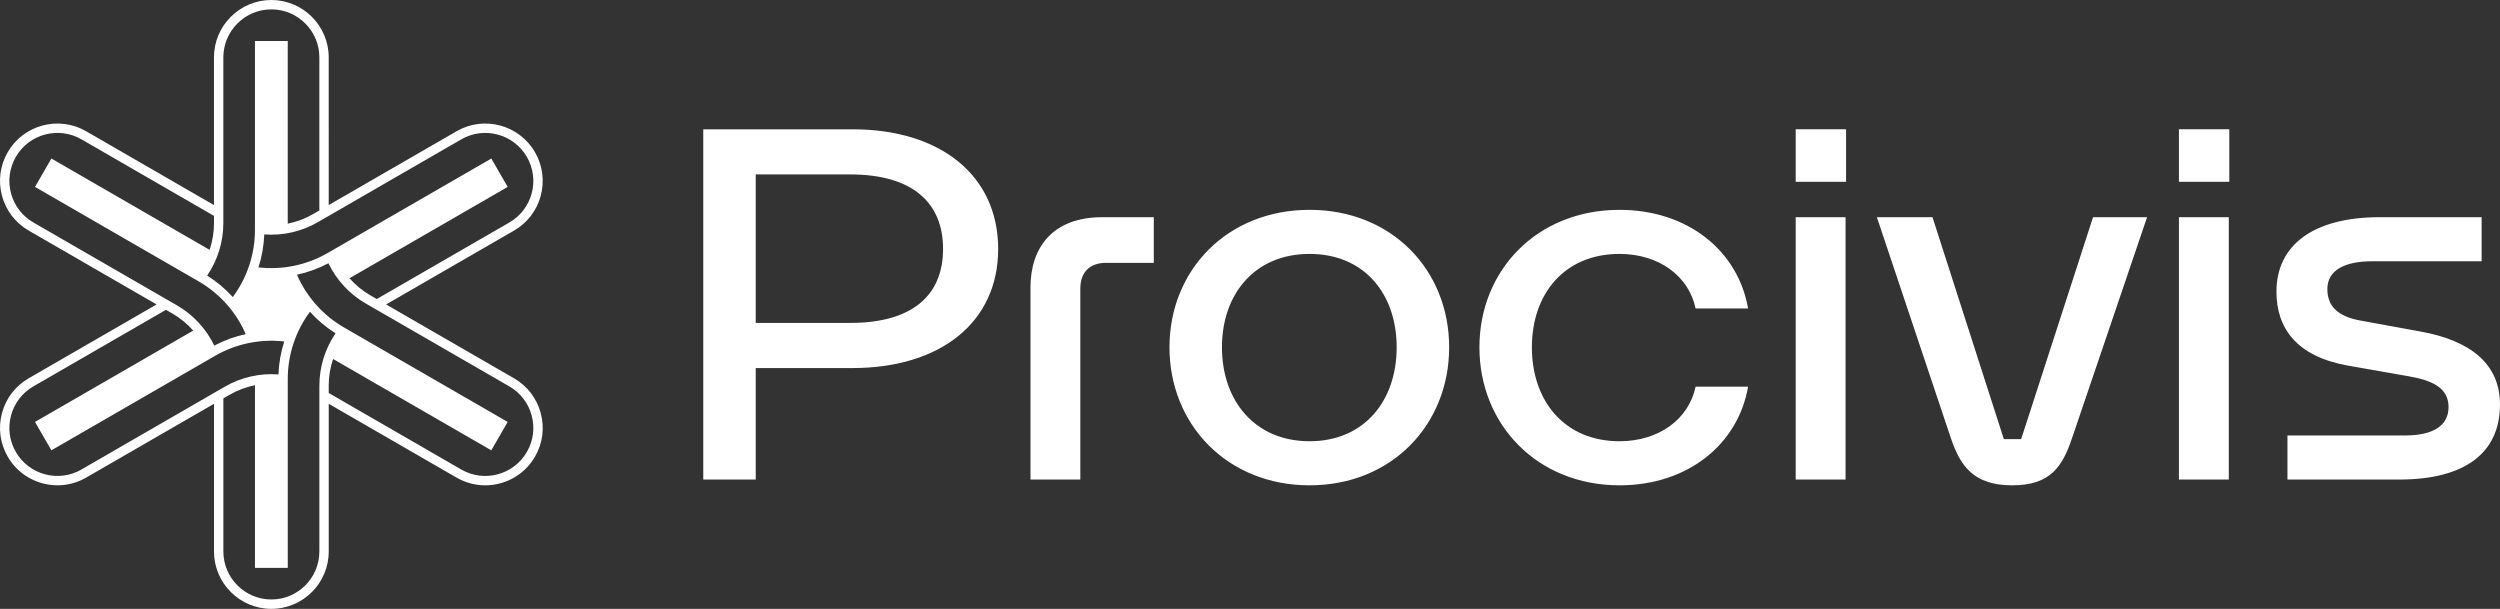<?xml version="1.0" encoding="UTF-8"?>
<svg id="Layer_1" data-name="Layer 1" xmlns="http://www.w3.org/2000/svg" viewBox="0 0 2000 487.08">
  <rect x="0" y="0" width="2000" height="487.08" fill="#333333" stroke="none"/>
  <defs>
    <style>
      .cls-1 {
        fill: #fff;
        stroke-width: 0px;
      }
    </style>
  </defs>
  <path class="cls-1" d="M682.25,103.45h-119.64v280.19h41.98v-89.19h77.24c70.52,0,116.7-36.52,116.7-95.29s-46.18-95.71-116.28-95.71ZM680.15,258.34h-75.56v-118.8h75.56c49.95,0,74.3,22.67,74.3,59.61s-24.35,59.19-74.3,59.19ZM432.58,156.6c3.17-11.84,1.55-24.21-4.59-34.83-12.65-21.91-40.78-29.45-62.7-16.8l-102.32,59.08V45.9c0-25.3-20.59-45.9-45.9-45.9s-45.9,20.59-45.9,45.9v118.15l-102.32-59.08c-21.92-12.65-50.04-5.11-62.7,16.8C.04,132.39-1.59,144.76,1.58,156.6c3.18,11.84,10.77,21.74,21.38,27.87l102.32,59.08-102.32,59.07c-10.62,6.13-18.21,16.03-21.38,27.87-3.17,11.84-1.55,24.21,4.59,34.83,8.49,14.71,23.95,22.93,39.83,22.93,7.78,0,15.66-1.98,22.87-6.14l102.32-59.07v118.15c0,25.31,20.59,45.9,45.9,45.9s45.9-20.59,45.9-45.9v-118.15l102.32,59.08c7.21,4.16,15.09,6.14,22.87,6.14,15.88,0,31.34-8.23,39.83-22.93,6.13-10.62,7.76-22.99,4.59-34.83-3.18-11.84-10.77-21.74-21.38-27.87l-102.32-59.08,102.32-59.07c10.62-6.13,18.21-16.03,21.38-27.87ZM178.68,178.65V45.9c0-21.17,17.23-38.4,38.4-38.4s38.4,17.23,38.4,38.4v122.47l-5.15,2.98c-6.26,3.62-13.09,6.16-20.14,7.58V32.78h-26.23v151.27c0,19.29-6.27,38.15-17.73,53.6-5.99-6.62-12.89-12.42-20.51-17.2,8.37-12.26,12.95-26.94,12.95-41.81ZM26.71,177.98c-8.88-5.13-15.24-13.41-17.89-23.32-2.66-9.91-1.29-20.26,3.84-29.15,10.59-18.34,34.12-24.64,52.46-14.06l106.07,61.24v5.95c0,7.23-1.2,14.42-3.5,21.23L41.12,126.81l-13.11,22.71,131.01,75.63c16.71,9.65,29.91,24.51,37.56,42.16-8.73,1.88-17.2,4.95-25.15,9.17-6.43-13.38-16.86-24.69-29.74-32.12L26.71,177.98ZM65.12,375.62c-18.34,10.59-41.87,4.28-52.46-14.05-5.13-8.88-6.49-19.24-3.84-29.15,2.66-9.91,9.01-18.19,17.89-23.32l106.07-61.24,5.15,2.97c6.26,3.62,11.88,8.25,16.64,13.65l-126.57,73.07,13.11,22.71,131.01-75.63c16.71-9.65,36.18-13.65,55.28-11.45-2.74,8.5-4.31,17.37-4.64,26.37-14.8-1.13-29.81,2.25-42.69,9.69l-114.96,66.37ZM255.49,308.44v132.74c0,21.18-17.23,38.4-38.4,38.4s-38.4-17.23-38.4-38.4v-122.47l5.15-2.97c6.26-3.62,13.09-6.16,20.14-7.58v146.14h26.23v-151.27c0-19.29,6.27-38.15,17.73-53.6,5.99,6.62,12.89,12.42,20.51,17.2-8.37,12.26-12.95,26.94-12.95,41.81ZM407.45,309.1c8.88,5.13,15.24,13.41,17.89,23.32,2.66,9.91,1.29,20.26-3.84,29.15-10.59,18.34-34.12,24.64-52.46,14.05l-106.07-61.24v-5.95c0-7.24,1.2-14.42,3.5-21.23l126.57,73.07,13.11-22.71-131.01-75.63c-16.71-9.65-29.91-24.51-37.56-42.16,8.73-1.88,17.2-4.95,25.15-9.17,6.43,13.38,16.86,24.69,29.74,32.12l114.96,66.37ZM301.39,239.22l-5.15-2.97c-6.26-3.62-11.88-8.26-16.64-13.65l126.57-73.07-13.11-22.71-131.01,75.63c-16.71,9.65-36.18,13.65-55.28,11.45,2.74-8.5,4.31-17.37,4.64-26.37,14.8,1.13,29.81-2.25,42.68-9.69l114.96-66.37c18.34-10.59,41.87-4.28,52.46,14.06,5.13,8.88,6.49,19.23,3.84,29.15-2.66,9.91-9.01,18.19-17.89,23.32l-106.07,61.24ZM1295.61,203.13c31.48,0,55.41,17.63,60.87,43.66h41.98c-7.98-46.18-48.27-78.92-102.84-78.92-65.9,0-112.08,48.27-112.08,109.98s46.18,110.4,112.08,110.4c54.57,0,94.87-32.74,102.84-78.92h-41.98c-5.46,26.03-29.38,43.66-60.87,43.66-44.08,0-70.1-32.32-70.1-75.14s26.03-74.72,70.1-74.72ZM1743.15,145.42h40.3v-41.98h-40.3v41.98ZM1743.15,383.64h39.88v-209.89h-39.88v209.89ZM824.38,230v153.64h39.88v-152.8c0-13.01,7.56-20.57,20.57-20.57h38.2v-36.52h-41.14c-40.3,0-57.51,24.77-57.51,56.25ZM1936.61,265.26l-48.27-8.82c-18.47-3.36-26.45-11.75-26.45-25.19,0-15.11,13.85-22.25,36.1-22.25h87.31v-35.26h-81.44c-52.47,0-82.7,21.83-82.7,59.61,0,29.8,16.79,52.05,57.51,59.19l47.85,8.4c19.31,3.36,32.32,9.23,32.32,24.77,0,14.69-12.17,22.67-34.84,22.67h-94.03v35.26h89.41c51.63,0,80.6-20.57,80.6-60.03,0-32.74-23.93-51.21-63.39-58.35ZM1616.93,351.31h-13.85l-57.09-177.57h-44.5l59.19,176.73c7.56,22.25,18.05,37.78,49.11,37.78s40.3-15.53,47.85-37.78l60.03-176.73h-43.24l-57.51,177.57ZM1047.66,167.87c-65.9,0-112.08,48.27-112.08,109.98s46.18,110.4,112.08,110.4,111.66-48.69,111.66-110.4-45.76-109.98-111.66-109.98ZM1047.66,352.99c-44.08,0-70.1-32.74-70.1-75.14s26.03-74.72,70.1-74.72,69.68,32.32,69.68,74.72-25.61,75.14-69.68,75.14ZM1436.56,383.64h39.88v-209.89h-39.88v209.89ZM1436.56,145.42h40.3v-41.98h-40.3v41.98Z"/>
</svg>